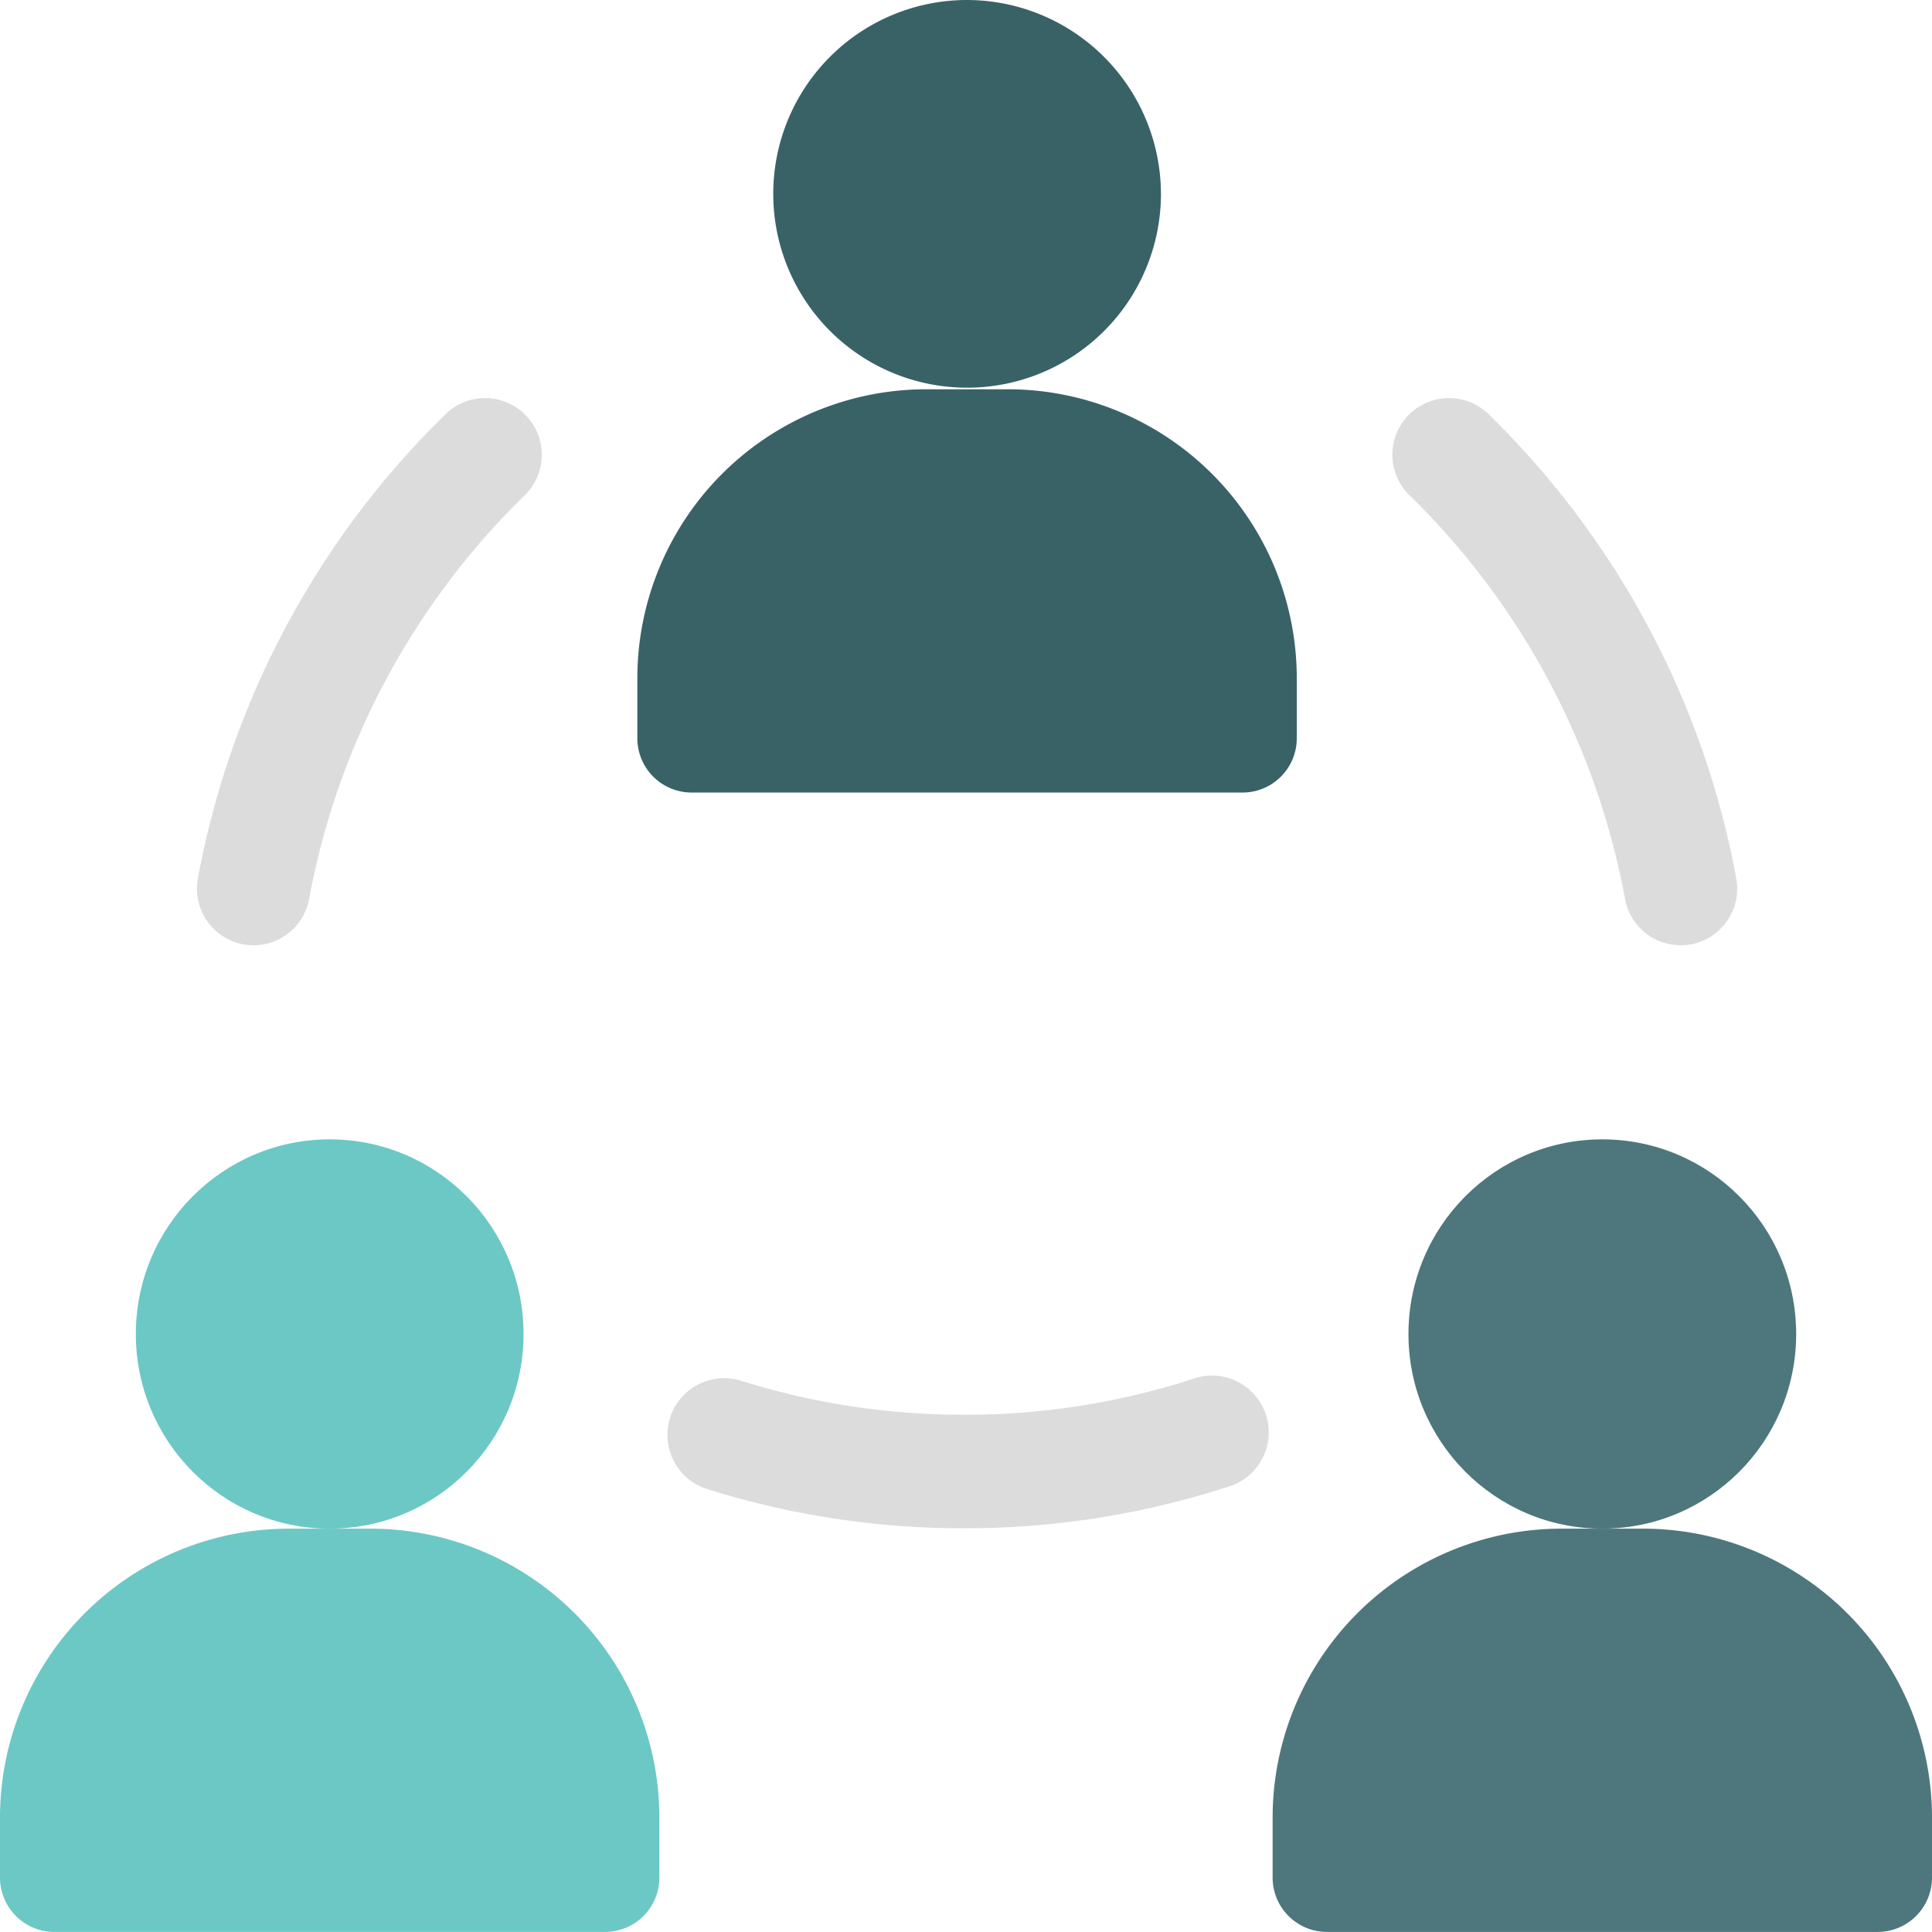 <svg xmlns="http://www.w3.org/2000/svg" width="160" height="160" viewBox="0 0 160 160">
  <g id="Group_3274" data-name="Group 3274" transform="translate(-65 -35.36)">
    <rect id="Rectangle_600" data-name="Rectangle 600" width="160" height="160" transform="translate(65 35.36)" fill="#fff" opacity="0"/>
    <g id="people" transform="translate(65 35.36)">
      <path id="Path_1836" data-name="Path 1836" d="M391.865,429.1v4.908a4.5,4.5,0,0,1-4.486,4.5H341.744a4.5,4.5,0,0,1-4.486-4.5V429.1a23.939,23.939,0,0,1,23.888-23.99h6.827A23.942,23.942,0,0,1,391.865,429.1Z" transform="translate(-231.865 -278.514)" fill="#4d777c"/>
      <ellipse id="Ellipse_84" data-name="Ellipse 84" cx="16.054" cy="16.12" rx="16.054" ry="16.12" transform="translate(116.643 94.357)" fill="#4d777c"/>
      <path id="Path_1837" data-name="Path 1837" d="M223.525,127.149v4.908a4.493,4.493,0,0,1-4.486,4.5H173.4a4.493,4.493,0,0,1-4.486-4.5v-4.908a23.942,23.942,0,0,1,23.892-23.99h6.823A23.942,23.942,0,0,1,223.525,127.149Z" transform="translate(-116.131 -70.922)" fill="#396267"/>
      <path id="Path_1838" data-name="Path 1838" d="M237.025,16.117A16.054,16.054,0,1,1,220.971,0a16.087,16.087,0,0,1,16.053,16.117Z" transform="translate(-140.88)" fill="#396267"/>
      <path id="Path_1839" data-name="Path 1839" d="M54.607,429.1v4.908a4.5,4.5,0,0,1-4.486,4.5H4.486A4.5,4.5,0,0,1,0,434.01V429.1a23.942,23.942,0,0,1,23.892-23.99h6.827A23.939,23.939,0,0,1,54.607,429.1Z" transform="translate(0 -278.514)" fill="#6cc8c5"/>
      <ellipse id="Ellipse_85" data-name="Ellipse 85" cx="16.054" cy="16.12" rx="16.054" ry="16.12" transform="translate(11.25 94.357)" fill="#6cc8c5"/>
      <g id="Group_3394" data-name="Group 3394" transform="translate(55.193 113.883)">
        <path id="Path_1840" data-name="Path 1840" d="M223.353,373.595a70.417,70.417,0,0,1-21.838,3.511h-.256a70.494,70.494,0,0,1-21.369-3.278,4.7,4.7,0,0,1,2.822-8.964,61.227,61.227,0,0,0,18.548,2.84c.084,0,.172,0,.256,0a60.89,60.89,0,0,0,18.916-3.037,4.7,4.7,0,0,1,2.922,8.932Z" transform="translate(-176.618 -364.426)" fill="#dcdcdc"/>
      </g>
      <g id="Group_3395" data-name="Group 3395" transform="translate(16.317 32.958)">
        <path id="Path_1841" data-name="Path 1841" d="M56.9,150.793a4.692,4.692,0,0,1-4.612-5.544,71.965,71.965,0,0,1,20.536-38.467,4.692,4.692,0,0,1,6.5,6.77,62.546,62.546,0,0,0-17.822,33.38A4.69,4.69,0,0,1,56.9,150.793Z" transform="translate(-52.215 -105.465)" fill="#dcdcdc"/>
      </g>
      <g id="Group_3396" data-name="Group 3396" transform="translate(115.319 32.958)">
        <path id="Path_1842" data-name="Path 1842" d="M392.878,150.793a4.689,4.689,0,0,1-4.6-3.861,62.546,62.546,0,0,0-17.822-33.38,4.692,4.692,0,0,1,6.5-6.77,71.964,71.964,0,0,1,20.536,38.467,4.692,4.692,0,0,1-4.612,5.544Z" transform="translate(-369.022 -105.465)" fill="#dcdcdc"/>
      </g>
    </g>
  </g>
</svg>
